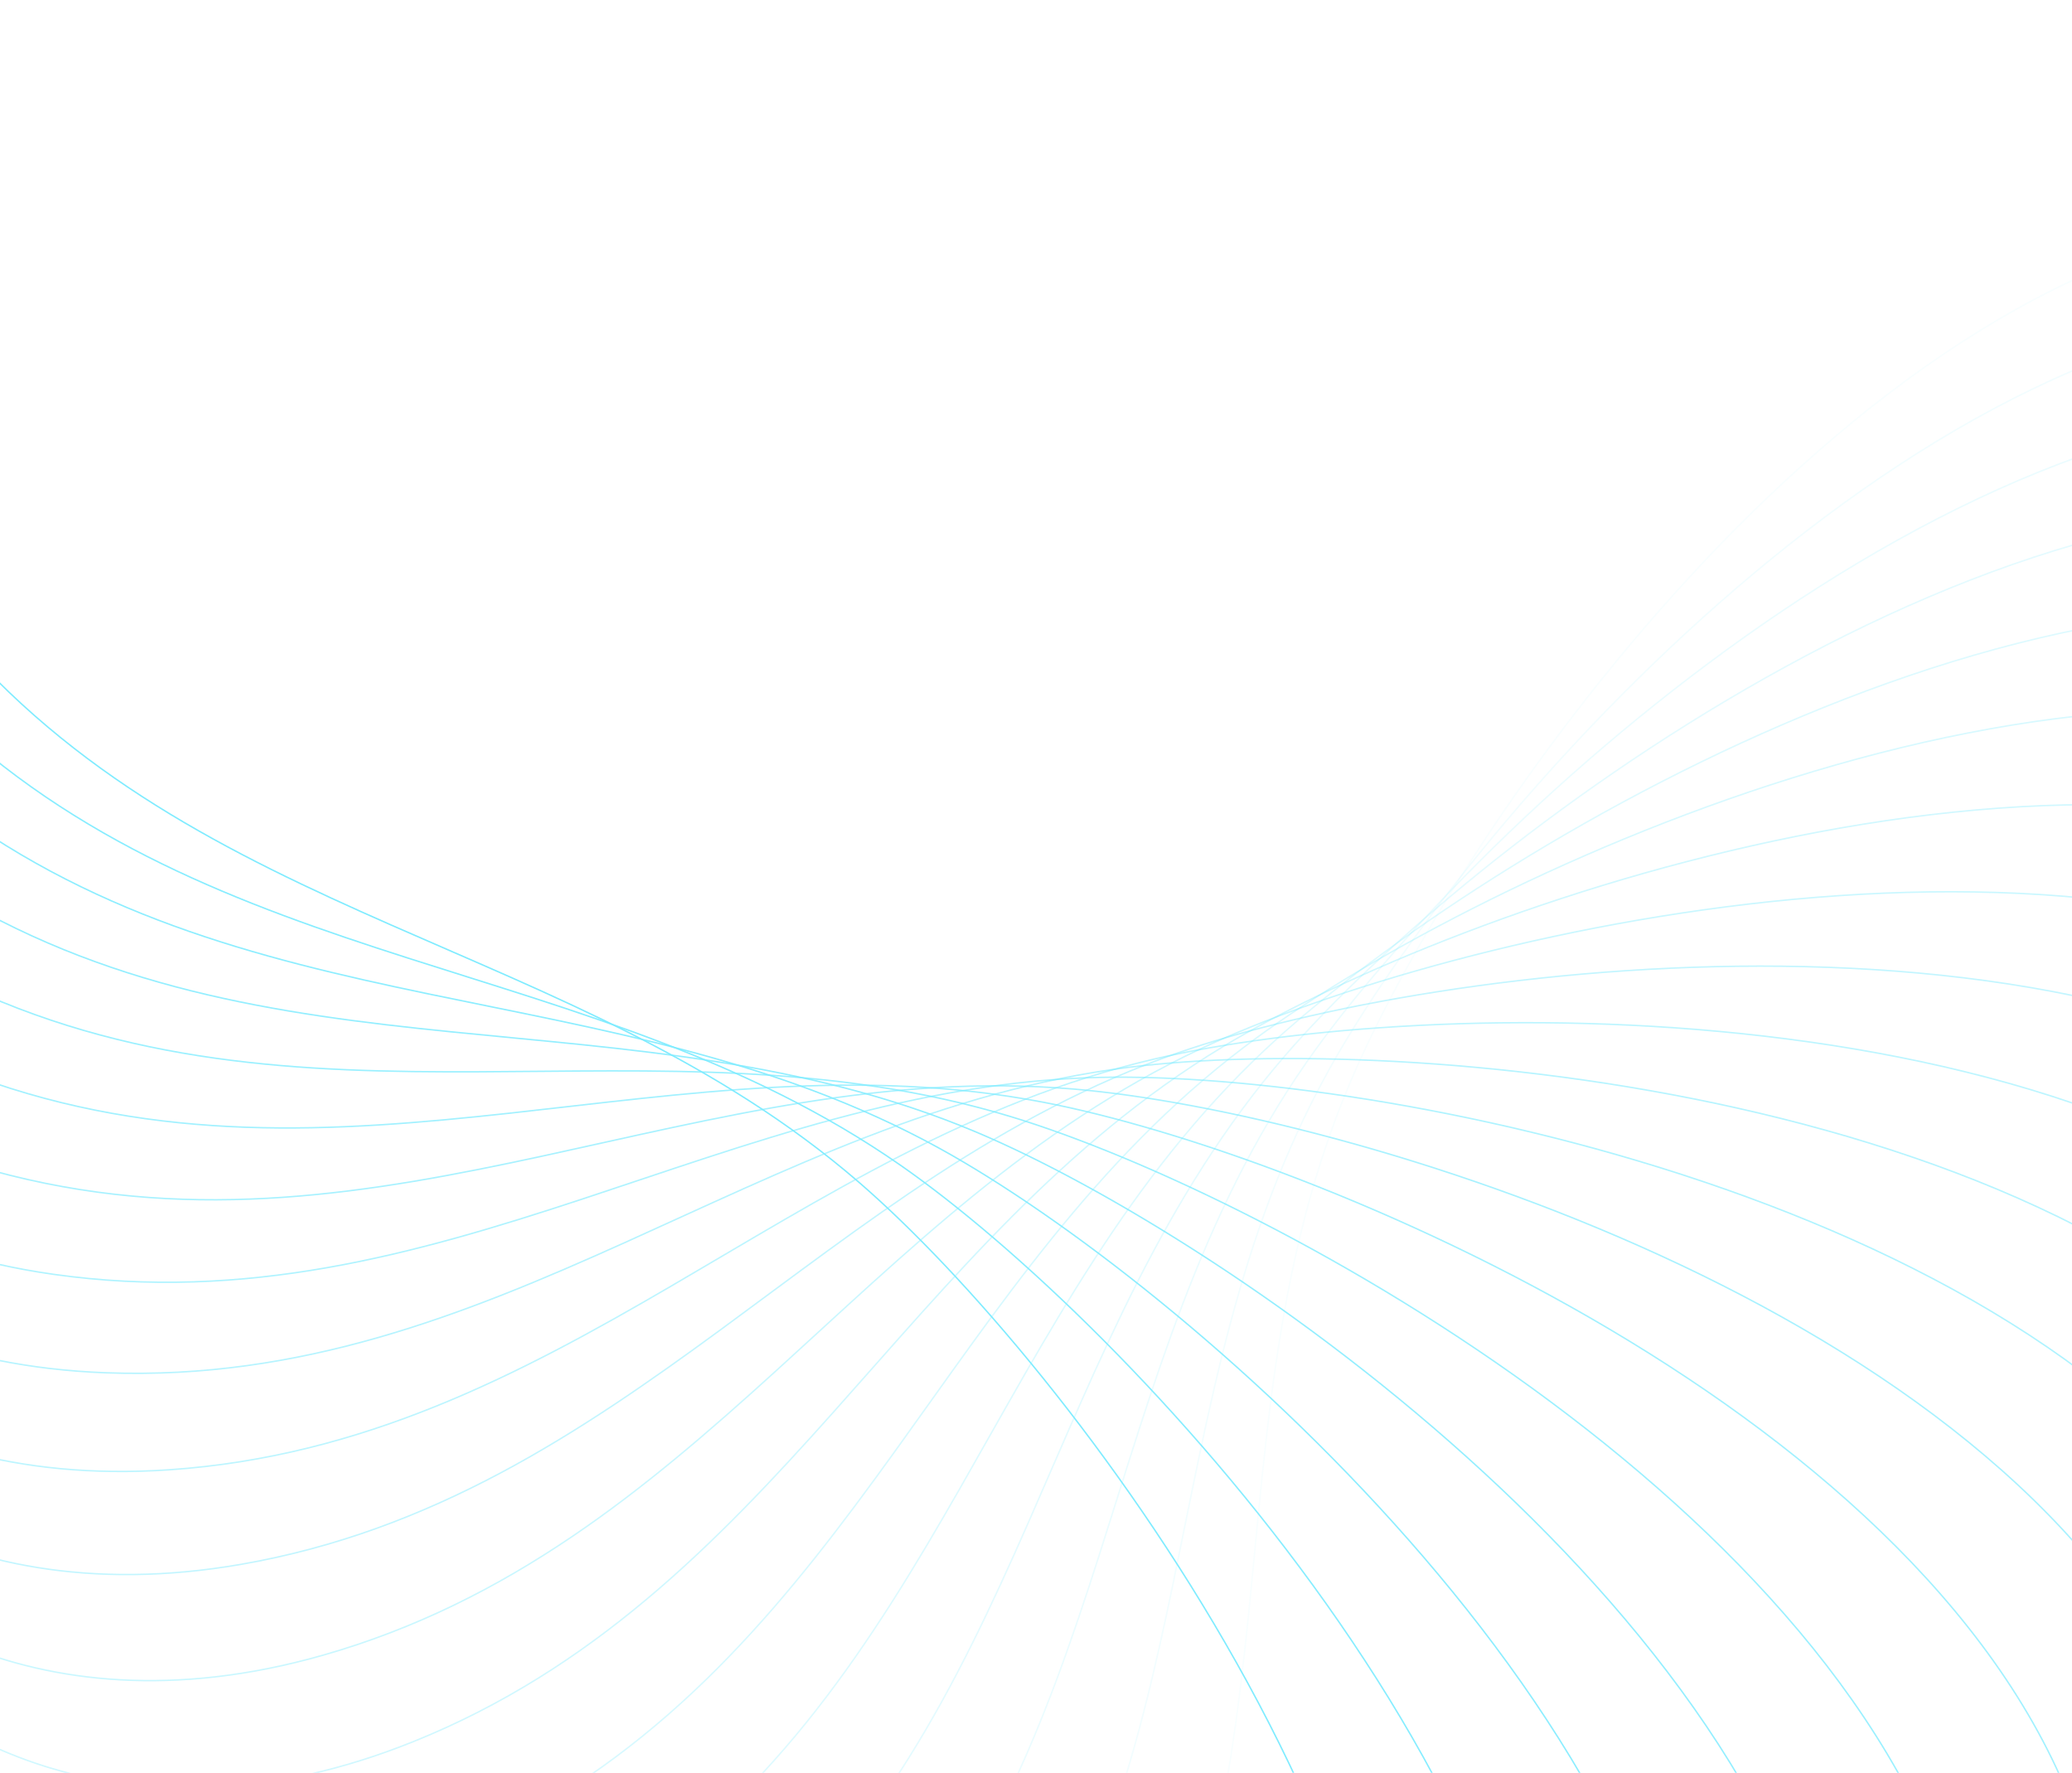 <svg width="1440" height="1232" viewBox="0 0 1440 1232" fill="none" xmlns="http://www.w3.org/2000/svg">
<g opacity="0.5">
<path opacity="0.053" d="M418.309 1648.48C486.513 1666.92 651.619 1658.02 766.414 1474.94C909.907 1246.1 837.006 992.924 937.745 753.626C1012.1 577.007 1280.12 189.93 1579.32 153.427" stroke="#00D8FF"/>
<path opacity="0.105" d="M312.486 1580.86C378.389 1606.32 543.521 1614.73 676.824 1444.66C843.452 1232.07 797.414 972.658 922.614 745.201C1015.02 577.321 1322.03 220.381 1623.41 215.353" stroke="#00D8FF"/>
<path opacity="0.158" d="M213.757 1505.68C276.637 1537.89 439.986 1563.52 590.335 1408.31C778.272 1214.3 759.602 951.502 907.892 738.378C1017.34 581.077 1359.98 258.183 1660.24 284.685" stroke="#00D8FF"/>
<path opacity="0.211" d="M122.869 1423.73C182.038 1462.34 341.813 1504.9 507.562 1366.26C714.749 1192.96 723.652 929.643 893.407 733.187C1018.7 588.188 1393.21 302.879 1689.05 360.622" stroke="#00D8FF"/>
<path opacity="0.263" d="M40.491 1335.86C95.3 1380.45 249.751 1439.47 429.084 1318.92C653.251 1168.22 689.628 907.284 878.989 729.648C1018.75 598.54 1421.04 353.942 1709.22 442.291" stroke="#00D8FF"/>
<path opacity="0.316" d="M-32.809 1243C17.04 1293.07 164.476 1367.92 355.428 1266.77C594.118 1140.33 657.572 884.625 864.463 727.756C1017.16 611.975 1442.81 410.768 1720.18 528.756" stroke="#00D8FF"/>
<path opacity="0.368" d="M-96.557 1146.13C-52.214 1201.13 86.59 1290.98 287.069 1210.34C537.668 1109.55 627.503 861.874 849.658 727.491C1013.62 628.306 1457.98 472.693 1721.49 619.028" stroke="#00D8FF"/>
<path opacity="0.421" d="M-150.384 1046.25C-112.034 1105.59 16.618 1209.45 224.427 1150.22C484.189 1076.17 599.421 839.242 834.406 728.816C1007.84 647.314 1466.03 539.001 1712.8 712.079" stroke="#00D8FF"/>
<path opacity="0.474" d="M-194.032 944.434C-162.094 1007.45 -45.004 1124.2 167.859 1087.01C433.938 1040.52 573.304 816.934 818.544 731.676C999.55 668.749 1466.54 608.923 1693.88 806.848" stroke="#00D8FF"/>
<path opacity="0.526" d="M-227.355 841.745C-202.181 907.759 -97.934 1036.1 117.65 1021.36C387.131 1002.94 549.104 795.152 801.913 735.995C988.505 692.333 1459.19 681.649 1664.59 902.253" stroke="#00D8FF"/>
<path opacity="0.579" d="M-250.318 739.272C-232.182 807.555 -141.922 946.092 74.022 953.97C343.952 963.818 526.758 774.096 784.365 741.689C974.499 717.771 1443.73 756.345 1624.94 997.211" stroke="#00D8FF"/>
<path opacity="0.632" d="M-263 638.096C-252.1 707.901 -176.816 855.114 37.122 885.521C304.544 923.531 506.18 753.956 765.763 748.654C957.355 744.741 1419.98 832.152 1575.03 1090.64" stroke="#00D8FF"/>
<path opacity="0.684" d="M-265.592 539.284C-262.049 609.846 -202.565 764.122 7.022 816.725C269.006 882.479 487.263 734.911 745.979 756.771C936.93 772.906 1387.89 908.196 1515.06 1181.47" stroke="#00D8FF"/>
<path opacity="0.737" d="M-258.398 443.877C-262.25 514.423 -219.218 674.071 -16.278 748.294C237.398 841.073 469.884 717.127 724.898 765.911C913.117 801.918 1347.46 983.604 1445.37 1268.68" stroke="#00D8FF"/>
<path opacity="0.789" d="M-241.825 352.883C-253.03 422.64 -226.922 585.911 -32.851 680.941C209.737 799.728 453.905 700.762 702.422 775.935C885.846 831.419 1298.82 1057.51 1366.4 1351.26" stroke="#00D8FF"/>
<path opacity="0.842" d="M-216.389 267.253C-234.824 335.456 -225.925 500.562 -42.852 615.357C185.991 758.851 439.167 685.95 678.465 786.688C855.084 861.041 1242.16 1129.06 1278.66 1428.26" stroke="#00D8FF"/>
<path opacity="0.895" d="M-182.696 187.887C-208.159 253.79 -216.568 418.922 -46.496 552.224C166.094 718.852 425.503 672.814 652.96 798.015C820.84 890.422 1177.78 1197.43 1182.81 1498.81" stroke="#00D8FF"/>
<path opacity="0.947" d="M-141.449 115.612C-173.661 178.493 -199.285 341.841 -44.078 492.191C149.929 680.128 412.73 661.458 625.854 809.748C783.155 919.197 1106.05 1261.84 1079.55 1562.09" stroke="#00D8FF"/>
<path d="M-93.429 51.182C-132.038 110.351 -174.595 270.126 -35.955 435.875C137.345 643.062 400.657 651.964 597.113 821.719C742.112 947.011 1027.42 1321.53 969.678 1617.37" stroke="#00D8FF"/>
</g>
</svg>
